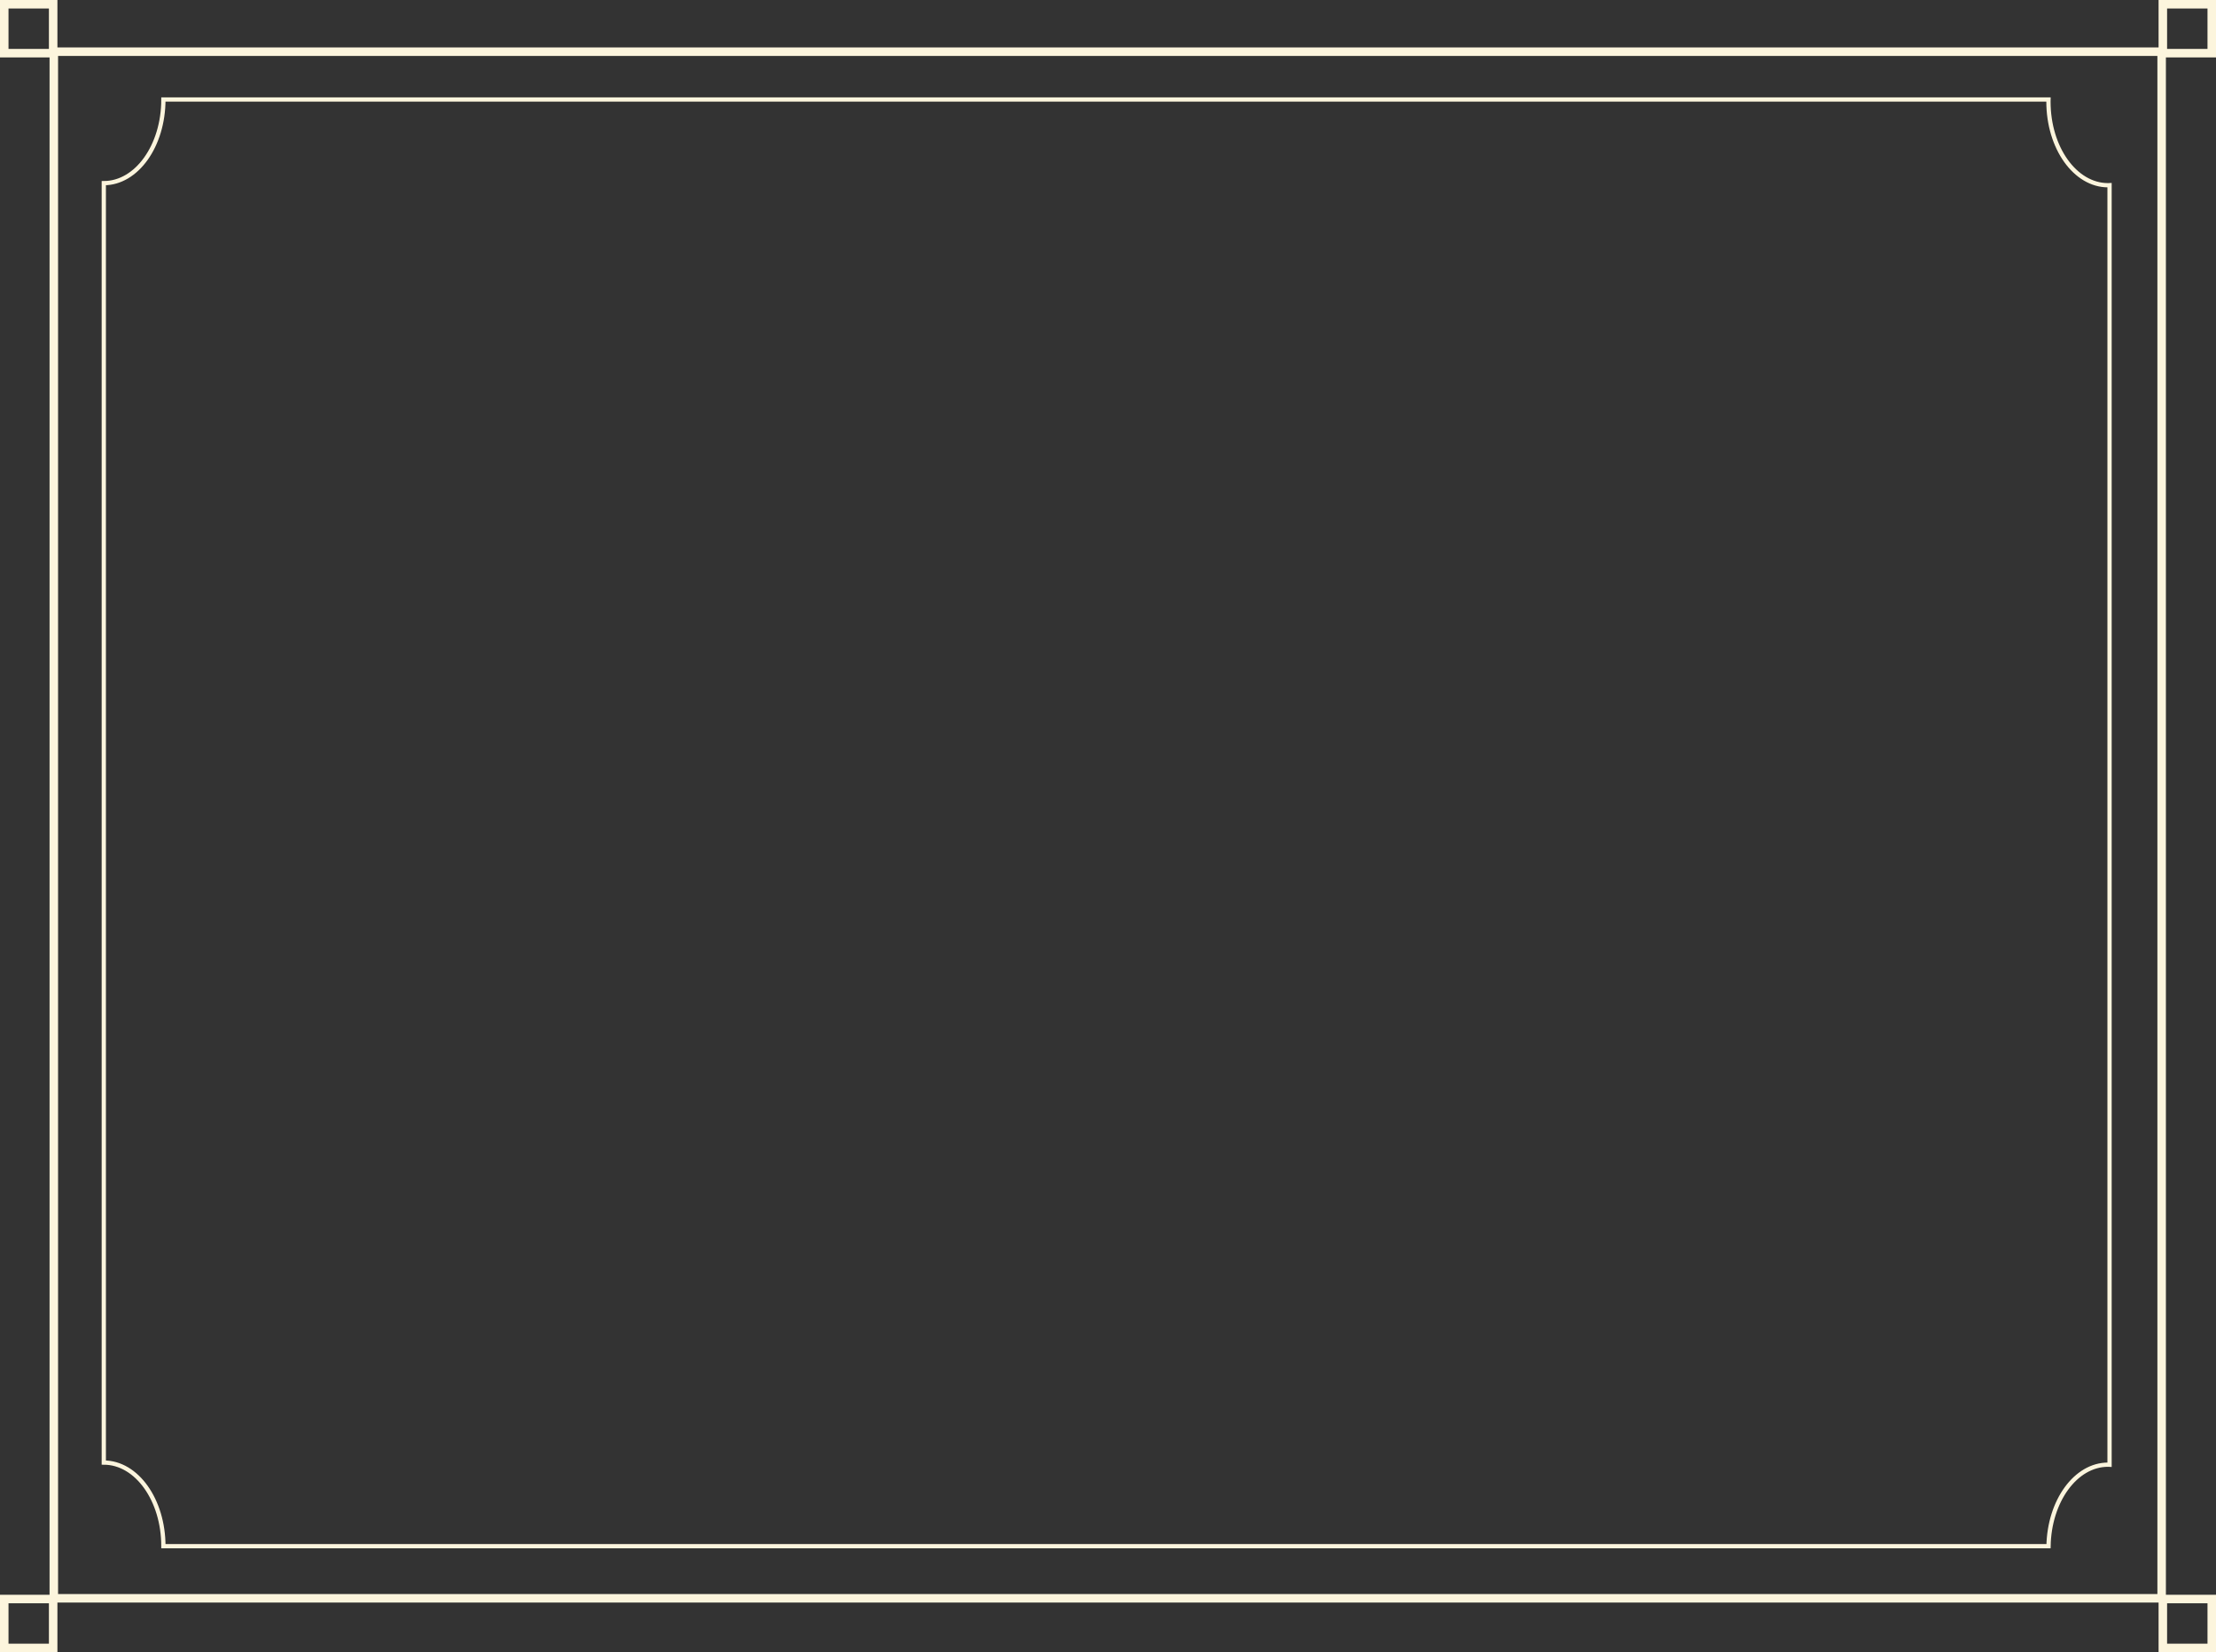 <svg xmlns="http://www.w3.org/2000/svg" width="1042" height="777" viewBox="0 0 1042 777">
  <rect x="0" y="0" width="1042" height="777" fill="#333333" stroke="none"/>
  <g id="Grupo_97" data-name="Grupo 97" transform="translate(-54.196 -183.191)">
    <g id="Grupo_40" data-name="Grupo 40" transform="translate(56.229 185.6)">
      <rect id="Rectángulo_23" data-name="Rectángulo 23" width="991.139" height="727.351" transform="translate(23.271 21.9)" fill="none" stroke="#fcf5dd" stroke-miterlimit="10" stroke-width="4"/>
      <rect id="Rectángulo_24" data-name="Rectángulo 24" width="23" height="23" transform="translate(-0.033 -0.408)" fill="none" stroke="#fcf5dd" stroke-miterlimit="10" stroke-width="4"/>
      <rect id="Rectángulo_25" data-name="Rectángulo 25" width="23" height="23" transform="translate(-0.033 749.592)" fill="none" stroke="#fcf5dd" stroke-miterlimit="10" stroke-width="4"/>
      <rect id="Rectángulo_26" data-name="Rectángulo 26" width="23" height="23" transform="translate(1014.967 -0.408)" fill="none" stroke="#fcf5dd" stroke-miterlimit="10" stroke-width="4"/>
      <rect id="Rectángulo_27" data-name="Rectángulo 27" width="23" height="23" transform="translate(1014.967 749.592)" fill="none" stroke="#fcf5dd" stroke-miterlimit="10" stroke-width="4"/>
    </g>
    <path id="Trazado_24" data-name="Trazado 24" d="M1045.439,872.007c.237,0,.465.041.7.049v-601.8c-.235.008-.464.049-.7.049-15.48,0-28.028-17.606-28.028-39.327,0-.332.029-.653.035-.983H131.028c0,21.72-12.548,39.327-28.028,39.327v601.7c15.48,0,28.028,17.607,28.028,39.327h886.418C1017.821,889.091,1030.2,872.007,1045.439,872.007Z" transform="translate(0)" fill="none" stroke="#fcf5dd" stroke-miterlimit="10" stroke-width="2"/>
  </g>
</svg>

